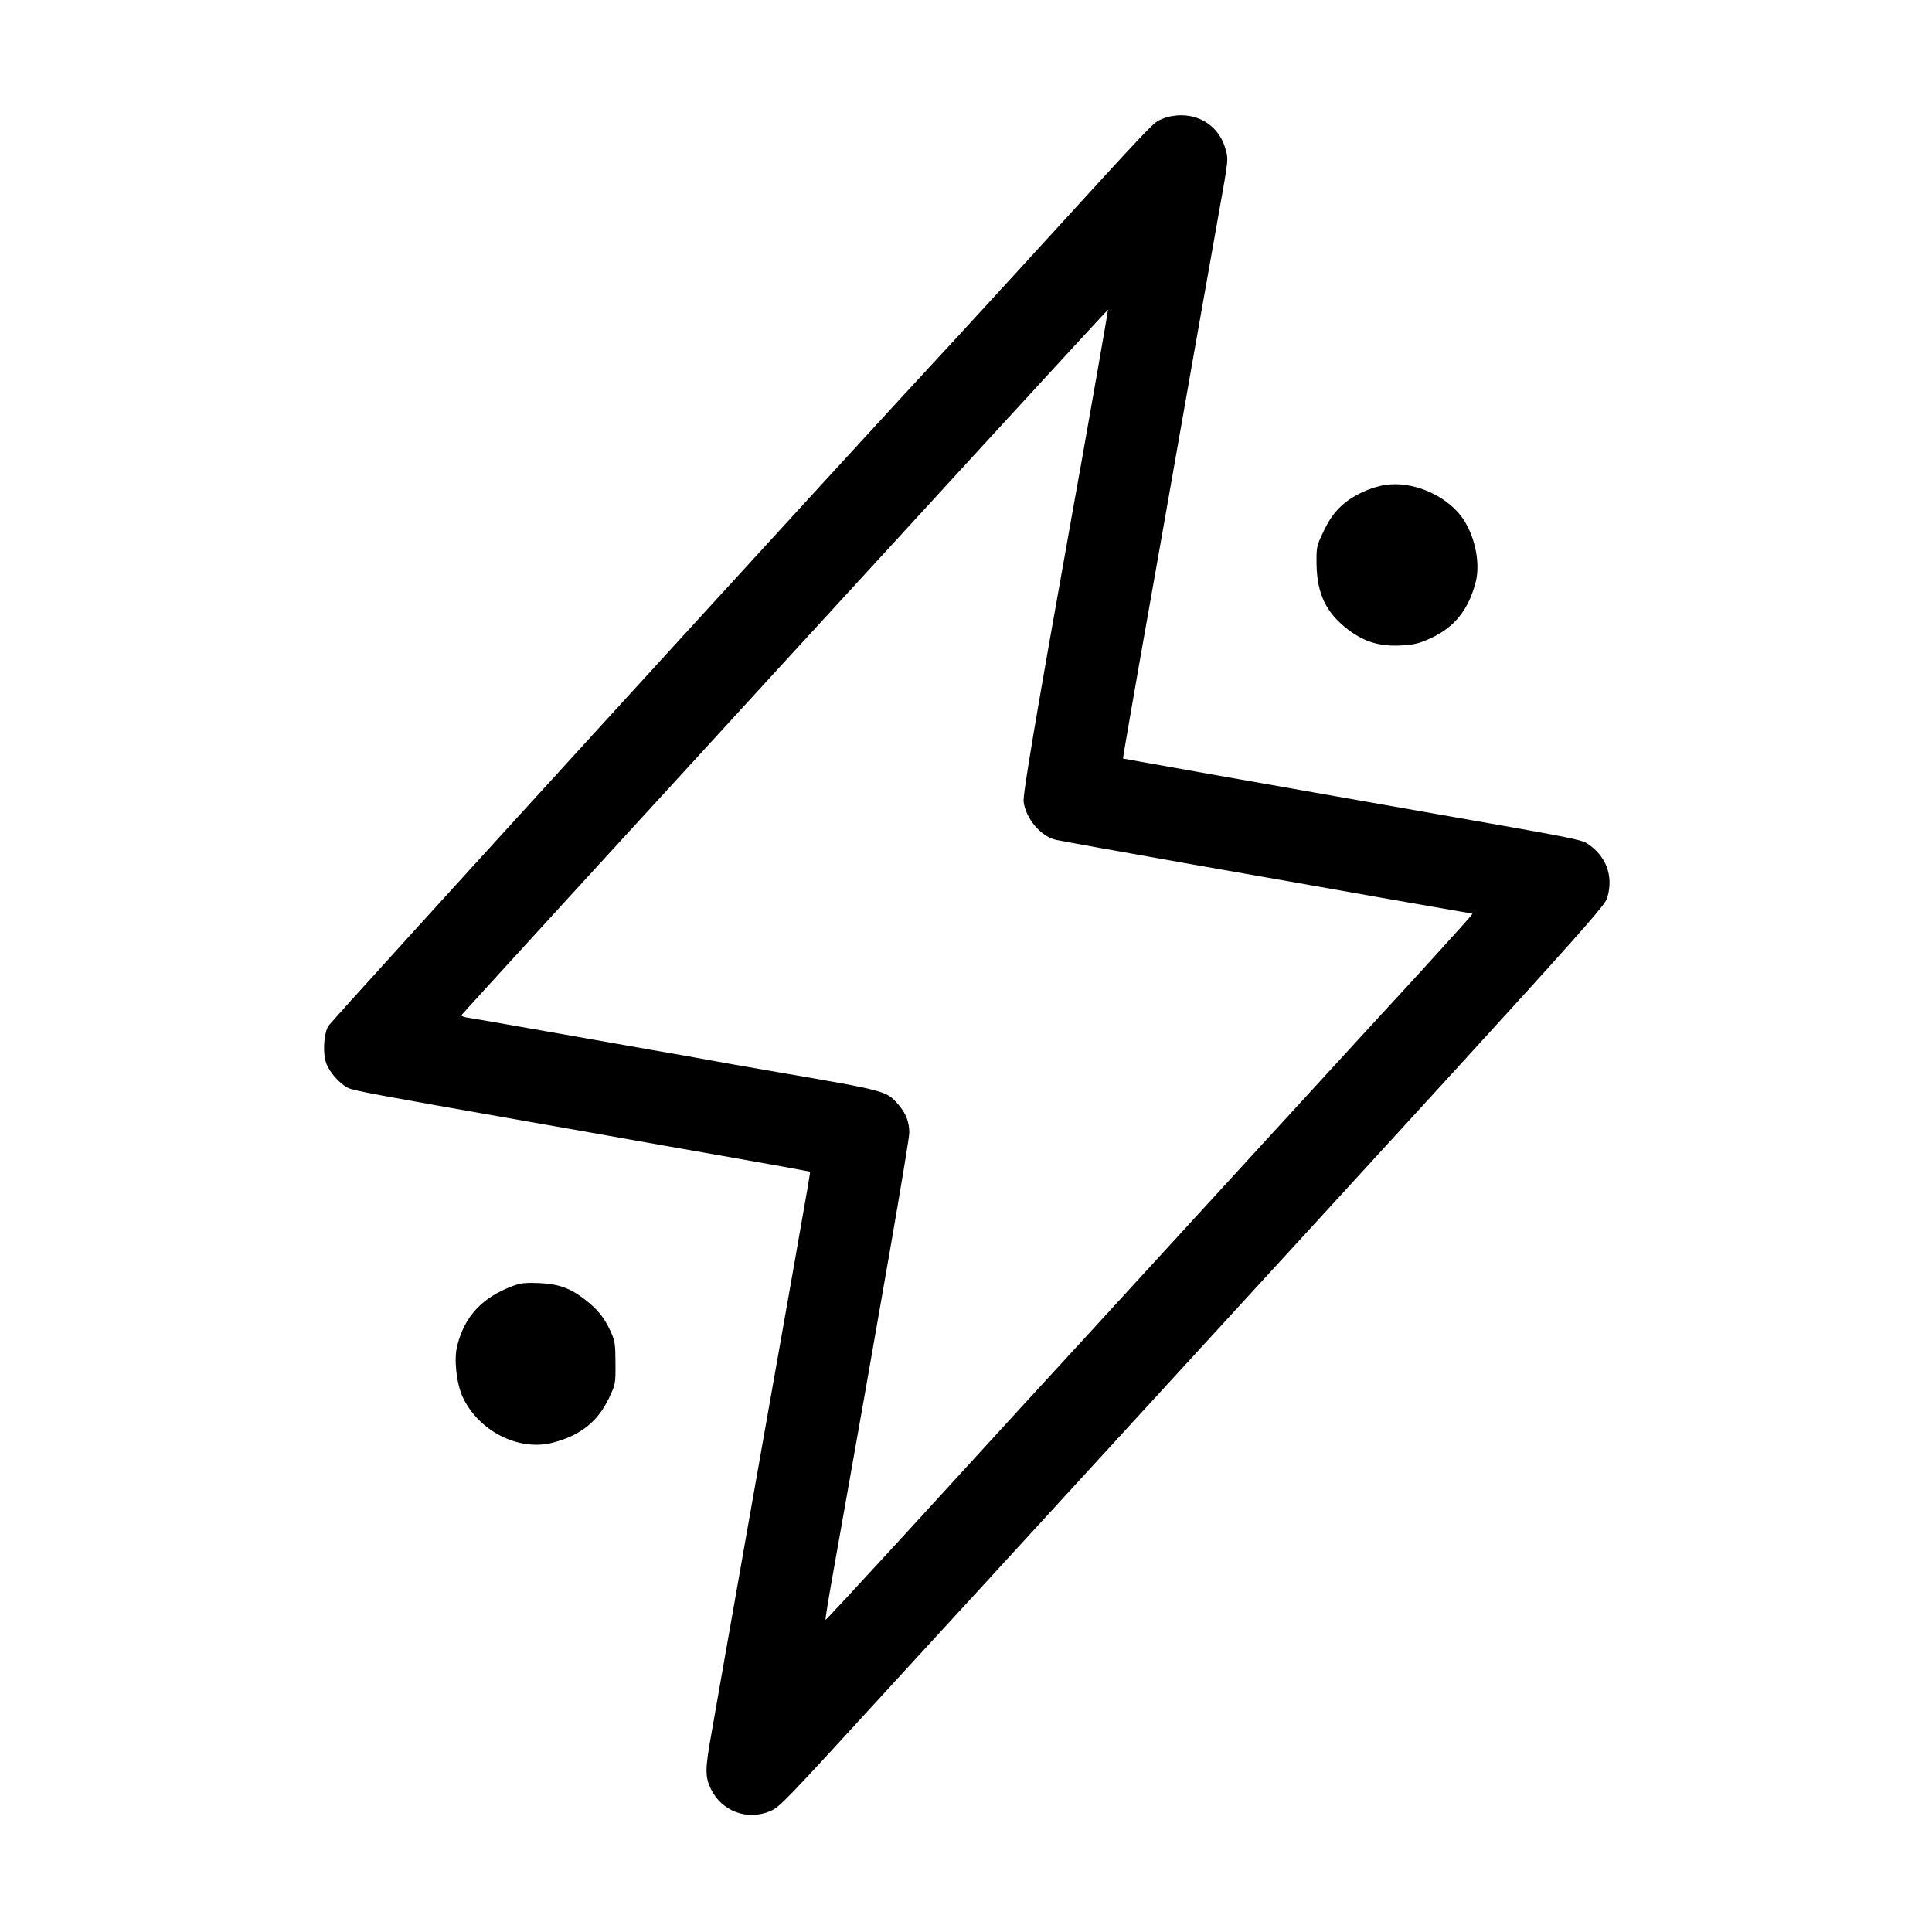 <?xml version="1.0" standalone="no"?>
<!DOCTYPE svg PUBLIC "-//W3C//DTD SVG 20010904//EN"
 "http://www.w3.org/TR/2001/REC-SVG-20010904/DTD/svg10.dtd">
<svg version="1.0" xmlns="http://www.w3.org/2000/svg"
 width="1056pt" height="1056pt" viewBox="0 0 1056 1056"
 preserveAspectRatio="xMidYMid meet">
<g transform="translate(0,1056) scale(0.1,-0.1)"
fill="#000000" stroke="none">
<path d="M6355 9911 c-57 -26 3 38 -800 -841 -154 -168 -298 -325 -321 -350
-573 -616 -3429 -3745 -3441 -3770 -25 -51 -29 -151 -9 -204 19 -49 71 -108
118 -132 29 -15 148 -37 983 -184 193 -34 422 -74 510 -90 88 -16 356 -63 595
-105 239 -42 436 -78 437 -79 3 -2 -7 -56 -101 -591 -141 -798 -369 -2087
-391 -2215 -13 -74 -35 -200 -49 -280 -32 -179 -32 -221 -2 -285 59 -125 200
-178 327 -124 52 23 81 54 644 669 94 102 339 370 546 595 3338 3640 3368
3673 3385 3732 34 119 -9 229 -116 296 -26 16 -130 37 -530 107 -129 23 -372
65 -540 95 -168 30 -357 63 -420 74 -320 56 -866 153 -948 168 l-94 17 7 45
c4 26 43 249 86 496 44 248 95 538 114 645 100 570 274 1558 315 1785 56 312
55 304 37 365 -32 110 -127 180 -241 180 -37 0 -77 -8 -101 -19z m-376 -1491
c-43 -245 -96 -546 -119 -670 -199 -1113 -271 -1538 -265 -1574 14 -92 91
-184 174 -206 20 -5 344 -63 721 -130 377 -66 852 -150 1055 -186 204 -36 399
-70 435 -76 36 -6 66 -11 68 -13 2 -2 -126 -144 -284 -317 -158 -172 -313
-340 -343 -373 -170 -186 -1288 -1405 -1466 -1600 -242 -263 -418 -455 -1015
-1108 -234 -255 -426 -463 -428 -461 -2 1 15 107 38 236 268 1505 420 2382
420 2427 0 59 -19 108 -61 155 -64 73 -60 73 -659 176 -162 28 -329 57 -370
65 -41 8 -181 33 -310 55 -129 23 -397 70 -595 105 -198 35 -382 67 -408 71
-26 3 -47 10 -45 15 4 10 3531 3860 3534 3856 1 -1 -34 -202 -77 -447z"/>
<path d="M7570 7909 c-80 -12 -178 -58 -236 -112 -40 -37 -66 -72 -97 -136
-41 -85 -42 -88 -41 -186 3 -162 53 -265 172 -356 90 -68 173 -93 290 -87 73
4 100 11 165 41 128 60 204 155 243 306 28 110 -8 267 -82 363 -93 118 -269
190 -414 167z"/>
<path d="M2803 3531 c-167 -62 -264 -166 -304 -327 -19 -73 -4 -206 30 -280
87 -186 305 -297 490 -250 152 39 247 114 309 243 36 76 37 80 36 193 0 102
-3 121 -26 172 -36 78 -71 121 -141 175 -81 63 -143 85 -252 90 -72 3 -101 0
-142 -16z"/>
</g>
</svg>
